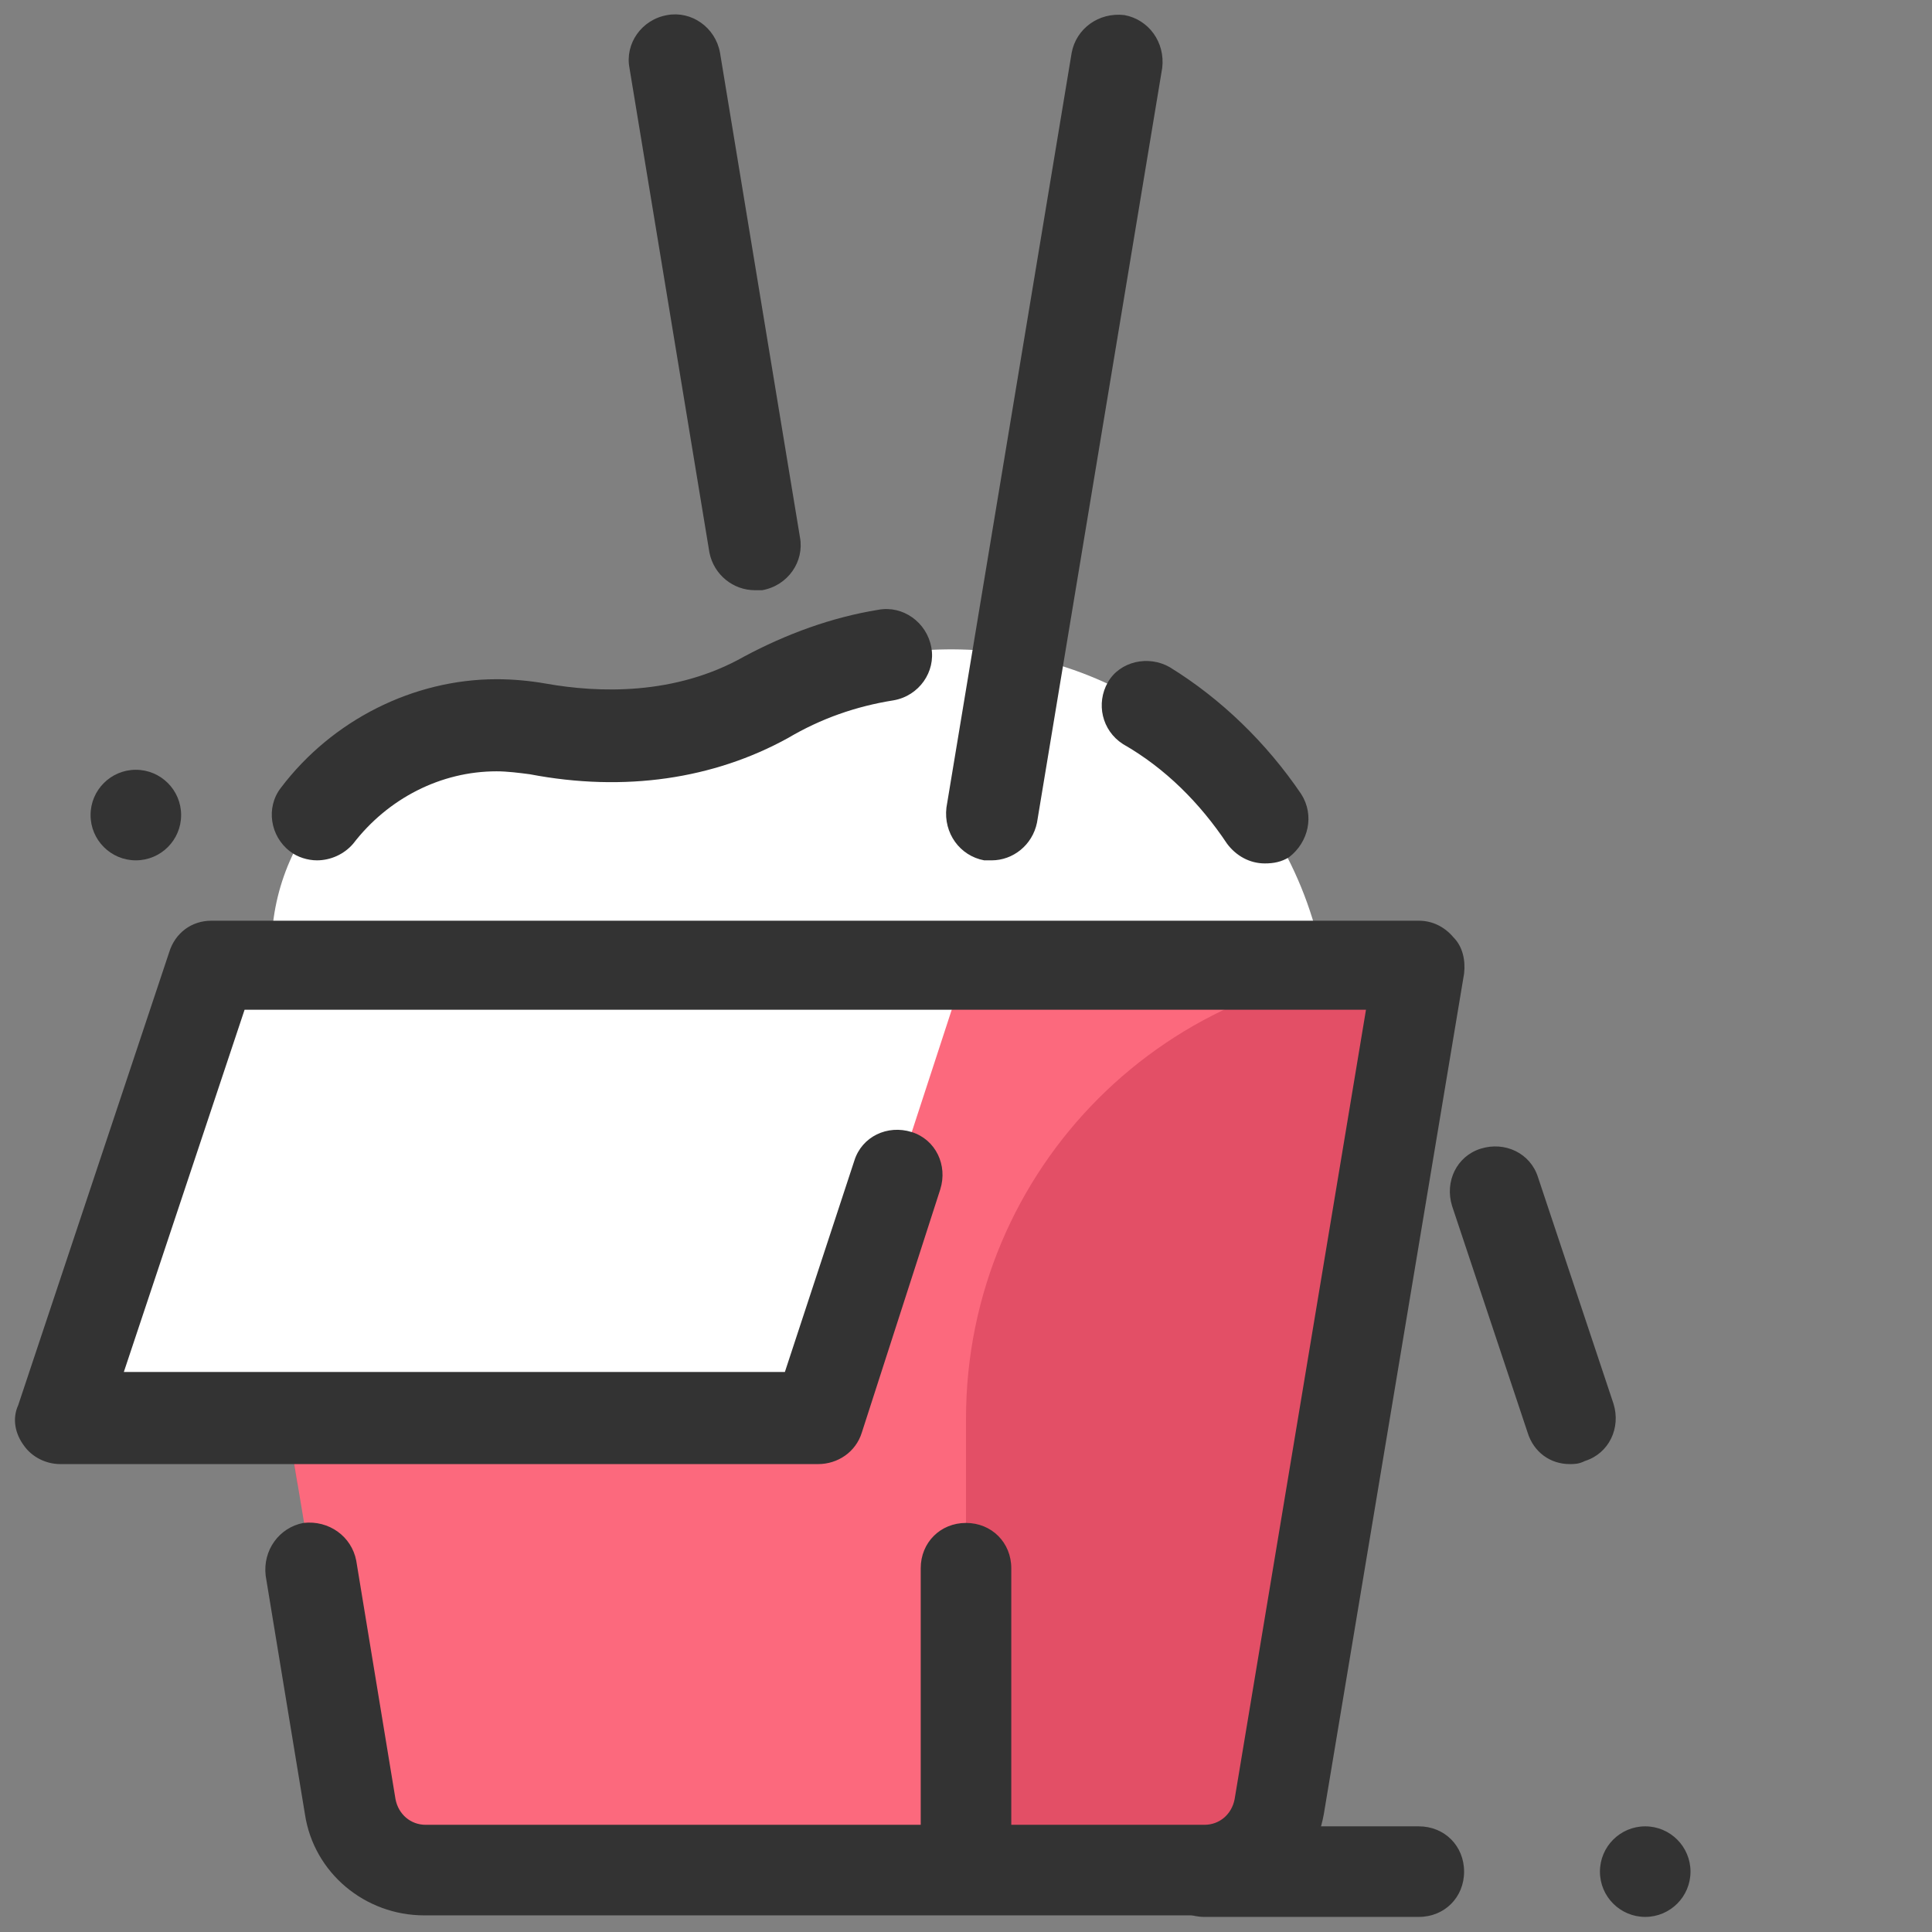 <?xml version="1.0" encoding="UTF-8"?>
<svg xmlns="http://www.w3.org/2000/svg" xmlns:xlink="http://www.w3.org/1999/xlink" width="64px" height="64px" viewBox="0 0 64 64" version="1.1">
<rect x="0" y="0" width="64" height="64" fill="#808080" stroke="none"/>
<g id="surface20346">
<path style=" stroke:none;fill-rule:nonzero;fill:rgb(100%,100%,100%);fill-opacity:1;" d="M 32.551 21.551 C 29.949 21.352 27.5 21.898 25.398 23.102 C 23.102 24.398 20.398 24.602 17.852 24.148 C 17.398 24.051 16.949 24 16.449 24.051 C 12.5 24 9.148 27.199 9 31.148 C 8.801 35.449 12.199 39 16.5 39 C 17.648 39 18.75 38.75 19.75 38.25 C 21.449 43.051 26.051 46.5 31.5 46.5 C 38.648 46.5 44.449 40.449 44 33.199 C 43.551 27.102 38.648 22.051 32.551 21.551 Z M 32.551 21.551 "/>
<path style=" stroke:none;fill-rule:nonzero;fill:rgb(20%,20%,20%);fill-opacity:1;" d="M 10.5 28.5 C 10.199 28.5 9.852 28.398 9.602 28.199 C 8.949 27.699 8.801 26.75 9.301 26.102 C 11 23.852 13.699 22.5 16.449 22.5 C 17 22.5 17.551 22.551 18.102 22.648 C 19.801 22.949 22.352 23.051 24.648 21.75 C 26.051 21 27.551 20.449 29.102 20.199 C 29.898 20.051 30.699 20.602 30.852 21.449 C 31 22.25 30.449 23.051 29.602 23.199 C 28.352 23.398 27.199 23.801 26.102 24.449 C 23.648 25.801 20.699 26.25 17.551 25.648 C 17.199 25.602 16.801 25.551 16.449 25.551 C 14.602 25.551 12.852 26.449 11.699 27.949 C 11.398 28.301 10.949 28.5 10.5 28.5 Z M 41.898 28.602 C 41.398 28.602 40.949 28.352 40.648 27.949 C 39.75 26.602 38.602 25.449 37.199 24.648 C 36.5 24.199 36.301 23.301 36.699 22.602 C 37.102 21.898 38.051 21.699 38.75 22.102 C 40.449 23.148 41.949 24.602 43.102 26.301 C 43.551 27 43.352 27.898 42.699 28.398 C 42.449 28.551 42.199 28.602 41.898 28.602 Z M 41.898 28.602 "/>
<path style=" stroke:none;fill-rule:nonzero;fill:rgb(89.02%,30.98%,40%);fill-opacity:1;" d="M 20.801 53.551 L 21.102 53.449 C 23.852 52.551 26.051 50.352 26.949 47.602 L 32 32 L 7 32 L 9.852 49.148 C 11.852 52.949 16.398 55 20.801 53.551 Z M 20.801 53.551 "/>
<path style=" stroke:none;fill-rule:nonzero;fill:rgb(20%,20%,20%);fill-opacity:1;" d="M 47 63.5 L 39.898 63.5 C 39.051 63.5 38.398 62.852 38.398 62 C 38.398 61.148 39.051 60.5 39.898 60.5 L 47 60.5 C 47.852 60.5 48.5 61.148 48.5 62 C 48.5 62.852 47.852 63.5 47 63.5 Z M 47 63.5 "/>
<path style=" stroke:none;fill-rule:nonzero;fill:rgb(98.824%,41.176%,49.02%);fill-opacity:1;" d="M 32 32 L 7 32 L 11.648 59.898 C 11.852 61.102 12.898 62 14.102 62 L 39.852 62 C 41.051 62 42.102 61.102 42.301 59.898 L 47 32 Z M 32 32 "/>
<path style=" stroke:none;fill-rule:nonzero;fill:rgb(89.02%,30.98%,40%);fill-opacity:1;" d="M 32 62 L 32 47 C 32 38.699 38.699 32 47 32 L 42.352 59.898 C 42.148 61.102 41.102 62 39.898 62 Z M 32 62 "/>
<path style=" stroke:none;fill-rule:nonzero;fill:rgb(20%,20%,20%);fill-opacity:1;" d="M 25 19.551 C 24.301 19.551 23.648 19.051 23.5 18.301 L 20.852 2.25 C 20.699 1.449 21.25 0.648 22.102 0.5 C 22.898 0.352 23.699 0.898 23.852 1.75 L 26.5 17.801 C 26.648 18.602 26.102 19.398 25.25 19.551 C 25.199 19.551 25.102 19.551 25 19.551 Z M 32.852 28.5 C 32.75 28.5 32.699 28.5 32.602 28.5 C 31.801 28.352 31.25 27.602 31.352 26.75 L 35.5 1.75 C 35.648 0.949 36.398 0.398 37.25 0.5 C 38.051 0.648 38.602 1.398 38.5 2.25 L 34.352 27.25 C 34.199 28 33.551 28.5 32.852 28.5 Z M 32.852 28.5 "/>
<path style=" stroke:none;fill-rule:nonzero;fill:rgb(100%,100%,100%);fill-opacity:1;" d="M 2 47 L 7 32 L 32 32 L 27.102 47 Z M 2 47 "/>
<path style=" stroke:none;fill-rule:nonzero;fill:rgb(20%,20%,20%);fill-opacity:1;" d="M 52 48.5 C 51.352 48.5 50.801 48.102 50.602 47.449 L 48.102 39.949 C 47.852 39.148 48.25 38.301 49.051 38.051 C 49.852 37.801 50.699 38.199 50.949 39 L 53.449 46.5 C 53.699 47.301 53.301 48.148 52.5 48.398 C 52.301 48.5 52.148 48.5 52 48.5 Z M 48.148 31.051 C 47.852 30.699 47.449 30.5 47 30.5 L 7 30.5 C 6.352 30.5 5.801 30.898 5.602 31.551 L 0.602 46.551 C 0.398 47 0.5 47.5 0.801 47.898 C 1.051 48.25 1.5 48.5 2 48.5 L 27.102 48.5 C 27.75 48.5 28.352 48.102 28.551 47.449 L 31.148 39.398 C 31.398 38.602 31 37.75 30.199 37.5 C 29.398 37.25 28.551 37.648 28.301 38.449 L 26 45.449 L 4.102 45.449 L 8.102 33.449 L 45.25 33.449 L 40.898 59.602 C 40.801 60.102 40.398 60.449 39.898 60.449 L 33.5 60.449 L 33.5 51.949 C 33.5 51.102 32.852 50.449 32 50.449 C 31.148 50.449 30.5 51.102 30.5 51.949 L 30.5 60.449 L 14.102 60.449 C 13.602 60.449 13.199 60.102 13.102 59.602 L 11.801 51.699 C 11.648 50.898 10.898 50.352 10.051 50.449 C 9.25 50.602 8.699 51.352 8.801 52.199 L 10.102 60.102 C 10.398 62.051 12.102 63.449 14.051 63.449 L 39.898 63.449 C 41.852 63.449 43.5 62.051 43.852 60.102 L 48.5 32.25 C 48.551 31.801 48.449 31.352 48.148 31.051 Z M 54.5 60.5 C 53.672 60.5 53 61.172 53 62 C 53 62.828 53.672 63.5 54.5 63.5 C 55.328 63.5 56 62.828 56 62 C 56 61.172 55.328 60.5 54.5 60.5 Z M 4.5 25.5 C 3.672 25.5 3 26.172 3 27 C 3 27.828 3.672 28.5 4.5 28.5 C 5.328 28.5 6 27.828 6 27 C 6 26.172 5.328 25.5 4.5 25.5 Z M 4.5 25.5 "/>
</g>
</svg>
